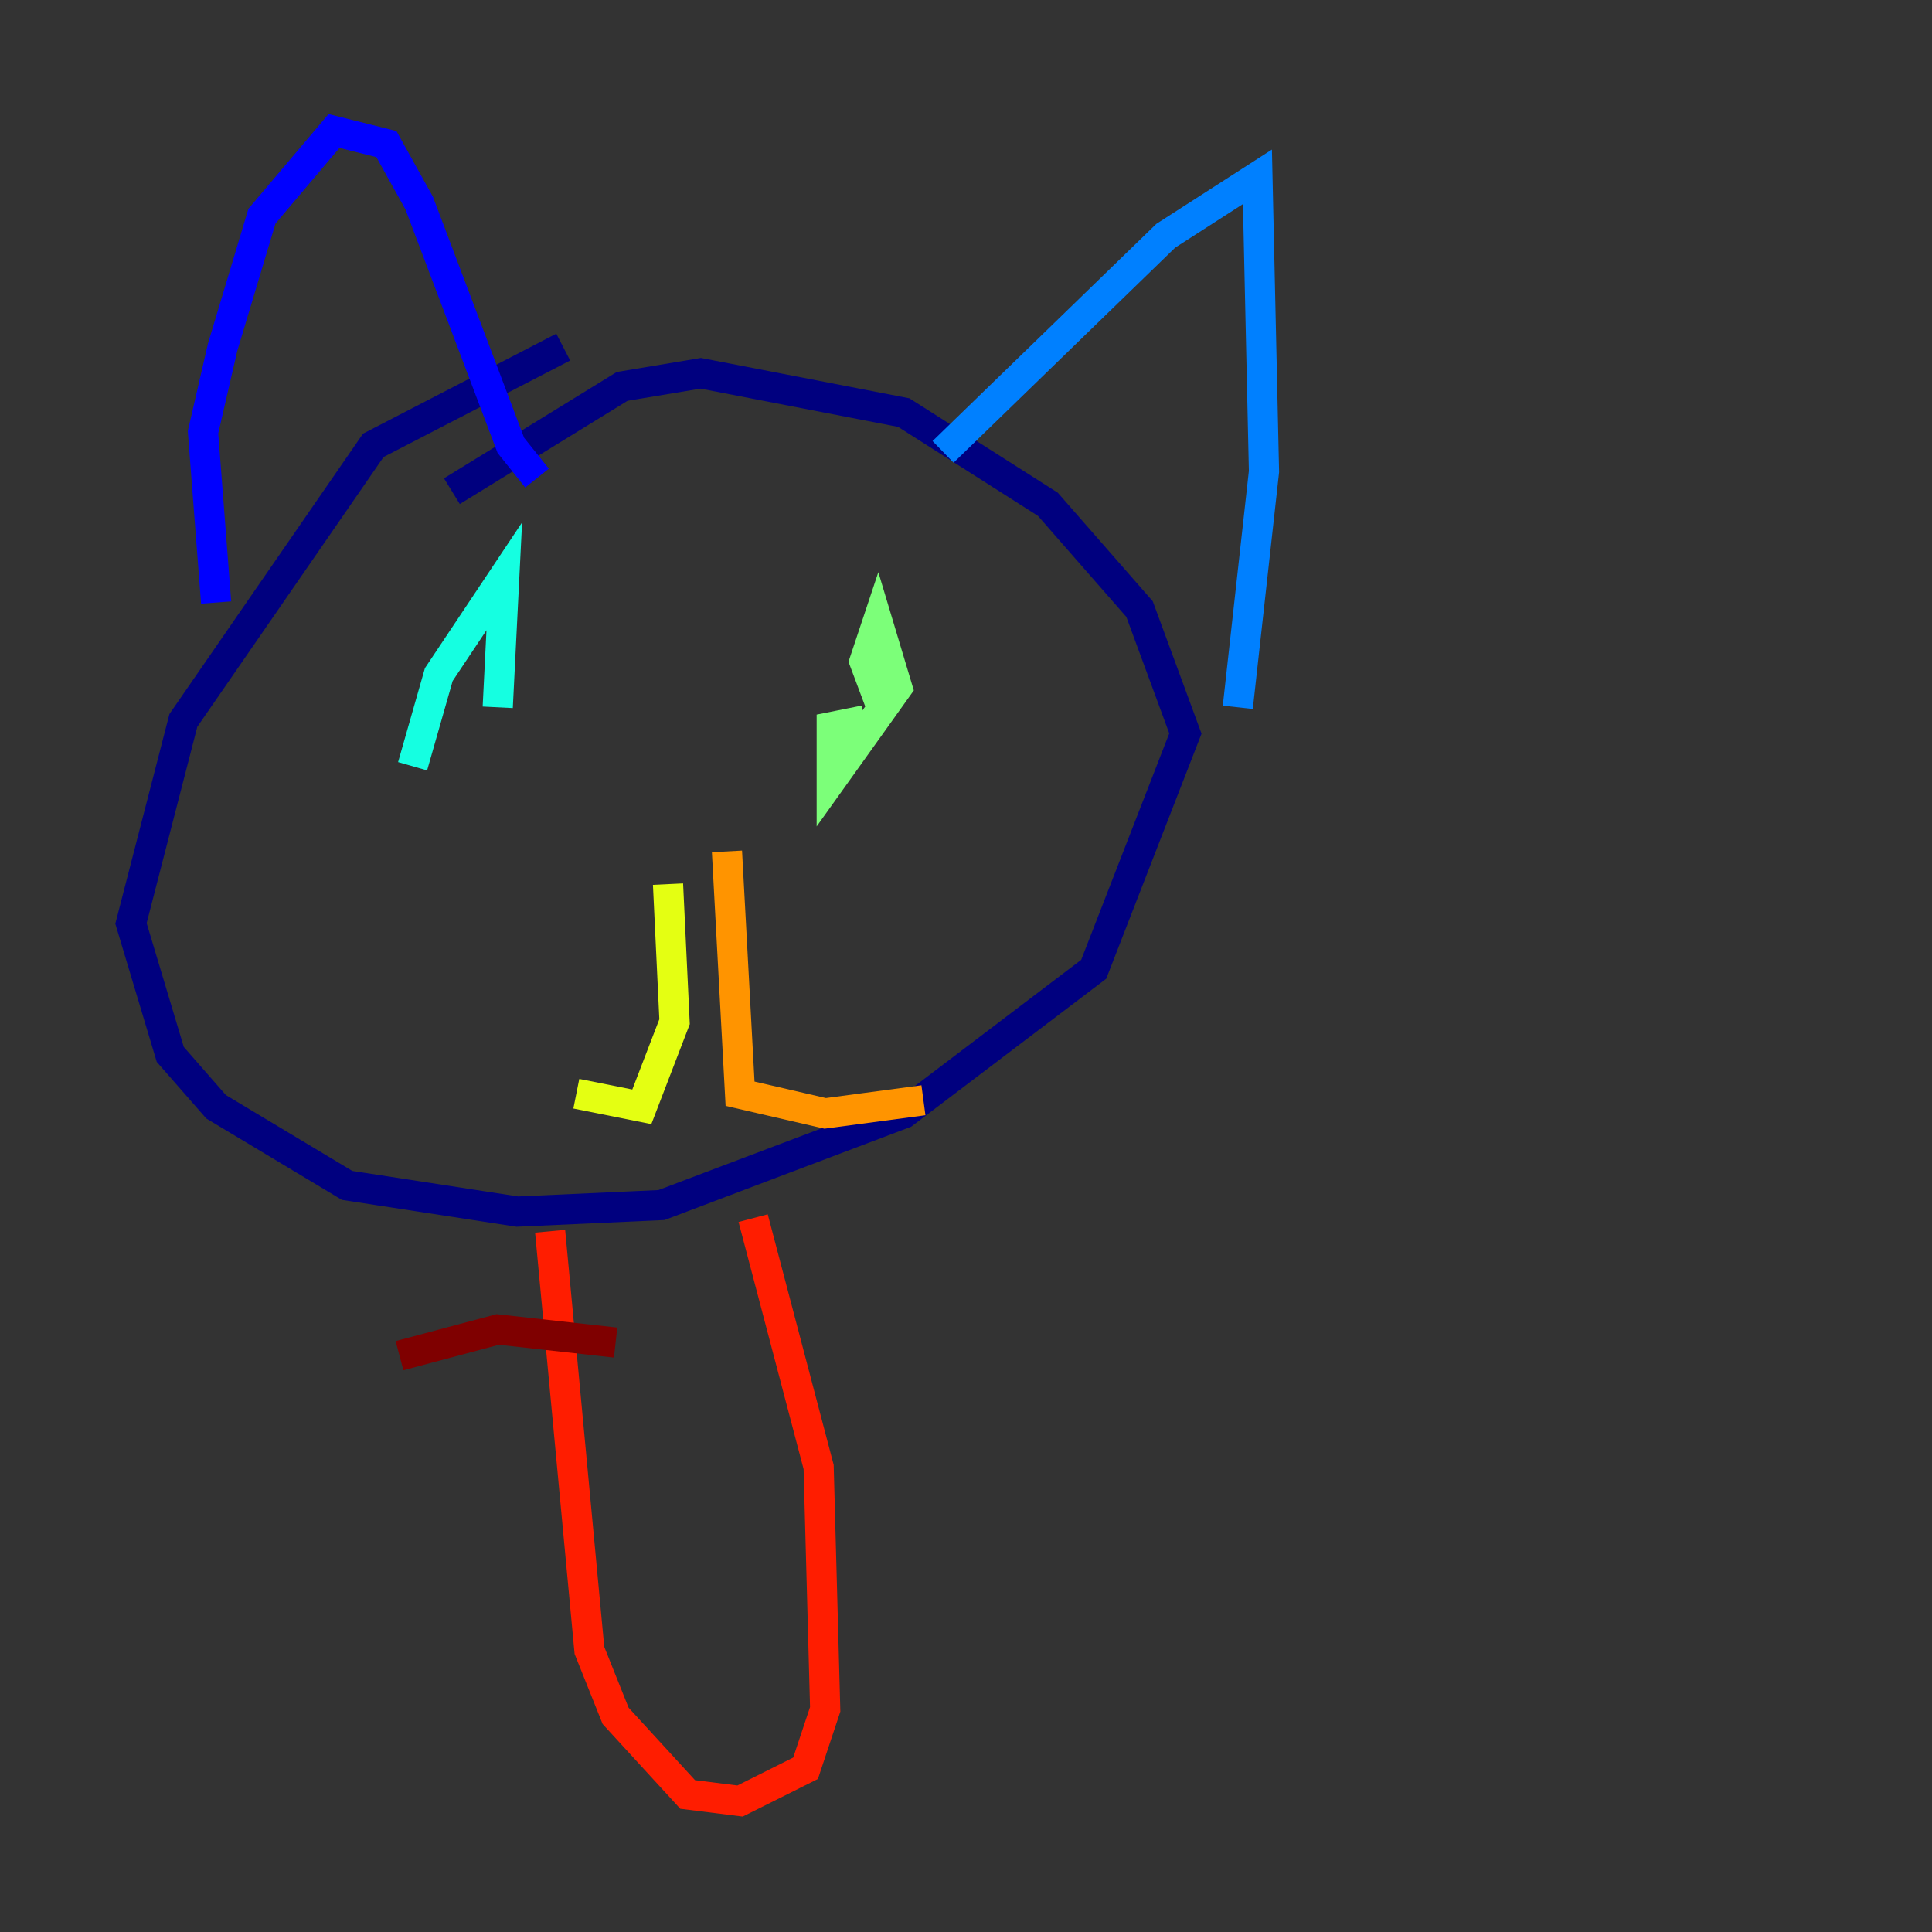 <?xml version="1.0" encoding="utf-8" ?>
<svg baseProfile="tiny" height="128" version="1.2" viewBox="0,0,128,128" width="128" xmlns="http://www.w3.org/2000/svg" xmlns:ev="http://www.w3.org/2001/xml-events" xmlns:xlink="http://www.w3.org/1999/xlink"><rect x="0" y="0" width="128" height="128" fill="#333333" stroke="none"/><defs /><polyline fill="none" points="37.315,22.997 24.732,29.505 12.149,47.729 8.678,61.18 11.281,69.858 14.319,73.329 22.997,78.536 34.278,80.271 43.824,79.837 59.878,73.763 72.461,64.217 78.536,48.597 75.498,40.352 69.424,33.41 59.878,27.336 46.427,24.732 41.22,25.6 29.939,32.542" stroke="#00007f" stroke-width="2" /><polyline fill="none" points="14.319,39.919 13.451,28.637 14.752,22.997 17.356,14.319 22.129,8.678 25.6,9.546 27.77,13.451 33.844,29.505 35.58,31.675" stroke="#0000ff" stroke-width="2" /><polyline fill="none" points="62.481,29.939 77.234,15.62 83.308,11.715 83.742,31.241 82.007,46.861" stroke="#0080ff" stroke-width="2" /><polyline fill="none" points="27.336,50.766 29.071,44.691 33.41,38.183 32.976,46.861" stroke="#15ffe1" stroke-width="2" /><polyline fill="none" points="58.576,47.295 57.275,43.824 58.142,41.22 59.444,45.559 55.105,51.634 55.105,48.163 57.275,47.729" stroke="#7cff79" stroke-width="2" /><polyline fill="none" points="44.258,58.576 44.691,67.688 42.522,73.329 38.183,72.461" stroke="#e4ff12" stroke-width="2" /><polyline fill="none" points="48.163,56.407 49.031,72.461 54.671,73.763 61.18,72.895" stroke="#ff9400" stroke-width="2" /><polyline fill="none" points="36.447,81.573 39.051,109.342 40.786,113.681 45.559,118.888 49.031,119.322 53.37,117.153 54.671,113.248 54.237,97.193 49.898,80.705" stroke="#ff1d00" stroke-width="2" /><polyline fill="none" points="40.786,88.949 32.976,88.081 26.468,89.817" stroke="#7f0000" stroke-width="2" /></svg>